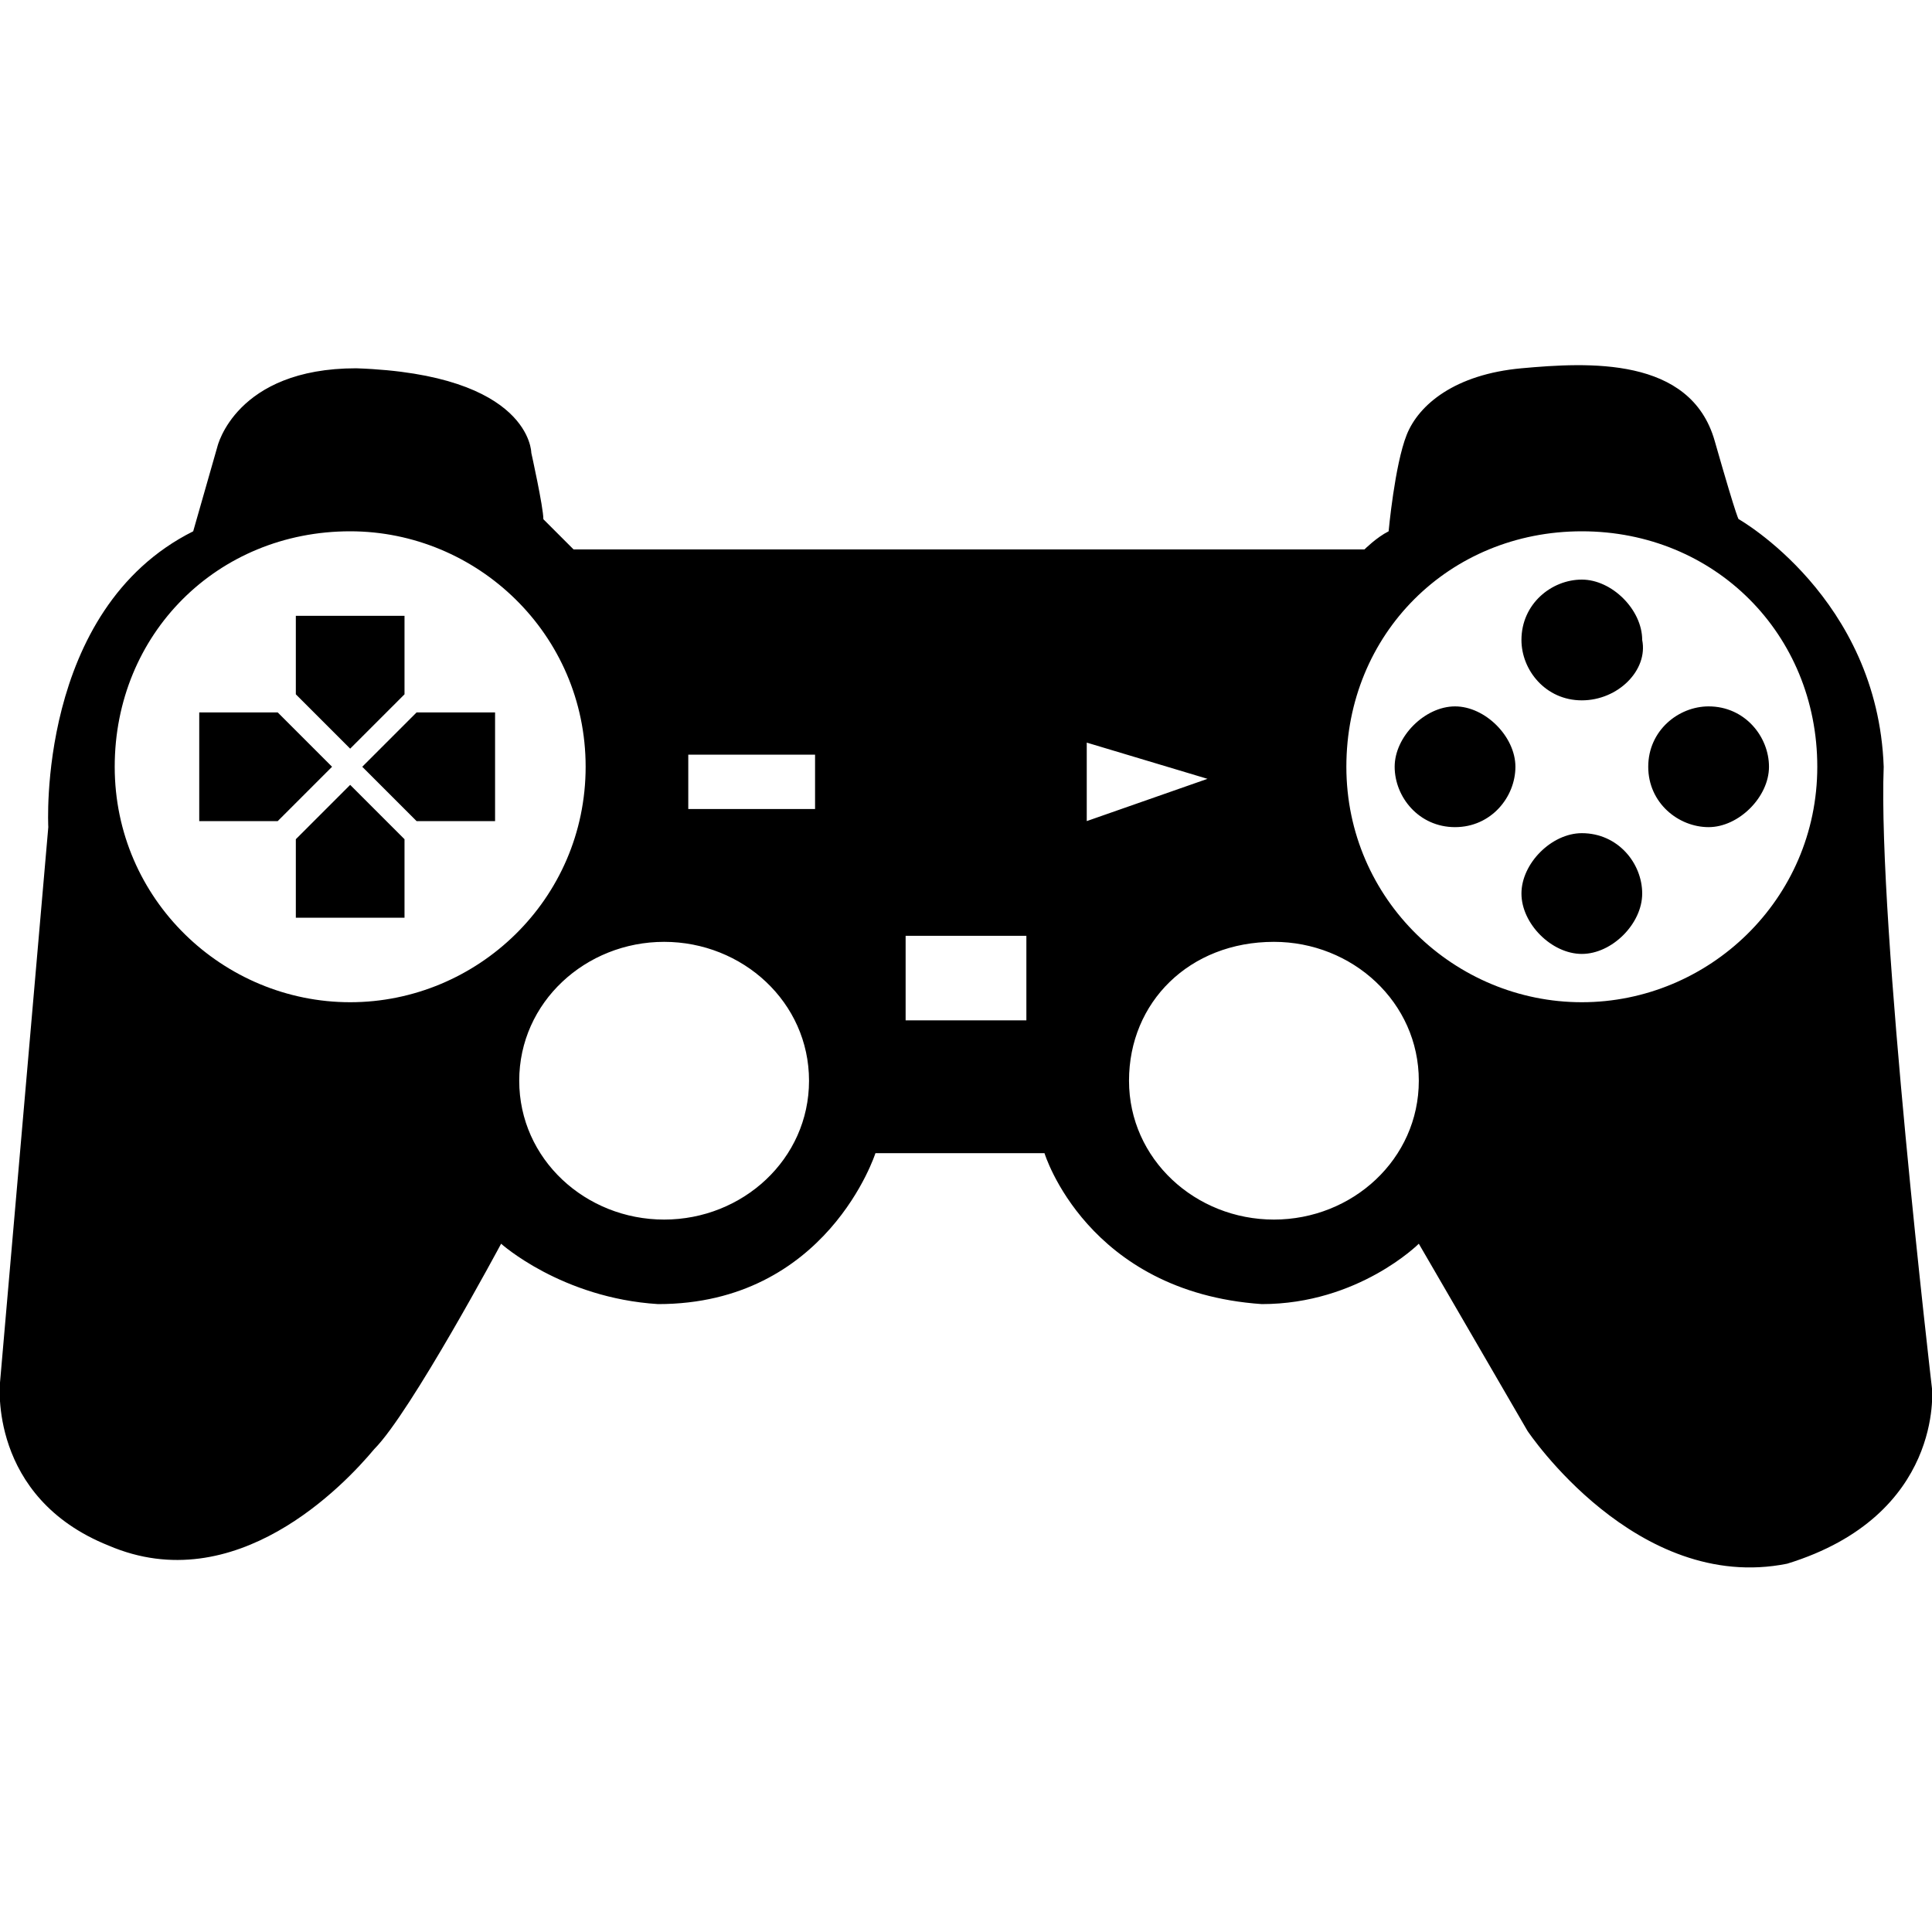 <!-- Generated by IcoMoon.io -->
<svg version="1.1" xmlns="http://www.w3.org/2000/svg" width="24" height="24" viewBox="0 0 24 24">
<title>gaming-console</title>
<path d="M22.2 19.425c-1.875 0.375-3.225-1.65-3.225-1.65l-1.35-2.325s-0.75 0.75-1.95 0.75c-2.175-0.15-2.7-1.875-2.7-1.875h-2.1s-0.6 1.875-2.7 1.875c-1.2-0.075-1.95-0.75-1.95-0.75s-1.125 2.1-1.575 2.55c-0.375 0.45-1.725 1.875-3.3 1.2-1.5-0.6-1.35-2.025-1.35-2.025l0.6-6.9s-0.15-2.7 1.8-3.675l0.3-1.050s0.225-0.975 1.725-0.975c2.175 0.075 2.175 1.050 2.175 1.050s0.15 0.675 0.15 0.825l0.375 0.375h9.825s0.15-0.15 0.3-0.225c0 0 0.075-0.825 0.225-1.2s0.6-0.75 1.425-0.825 2.1-0.15 2.4 0.9c0.3 1.050 0.3 0.975 0.3 0.975s1.725 0.975 1.8 3.075c-0.075 1.95 0.6 7.725 0.6 7.725s0.15 1.575-1.8 2.175zM4.35 6.6c-1.65 0-2.925 1.275-2.925 2.925s1.35 2.925 2.925 2.925 2.925-1.275 2.925-2.925-1.35-2.925-2.925-2.925zM6.45 13.425c0 0.975 0.825 1.725 1.8 1.725s1.8-0.75 1.8-1.725c0-0.975-0.825-1.725-1.8-1.725s-1.8 0.75-1.8 1.725zM10.125 9.375h-1.575v0.675h1.575v-0.675zM12.75 11.625h-1.5v1.050h1.5v-1.050zM13.5 9.225v0.975l1.5-0.525-1.5-0.45zM14.025 13.425c0 0.975 0.825 1.725 1.8 1.725s1.8-0.75 1.8-1.725c0-0.975-0.825-1.725-1.8-1.725-1.050 0-1.8 0.75-1.8 1.725zM19.65 6.6c-1.65 0-2.925 1.275-2.925 2.925s1.35 2.925 2.925 2.925 2.925-1.275 2.925-2.925-1.275-2.925-2.925-2.925zM20.475 9.525c0-0.45 0.375-0.75 0.75-0.75 0.45 0 0.75 0.375 0.75 0.75s-0.375 0.75-0.75 0.75-0.75-0.3-0.75-0.75zM19.65 8.7c-0.45 0-0.75-0.375-0.75-0.75 0-0.45 0.375-0.75 0.75-0.75s0.75 0.375 0.75 0.75c0.075 0.375-0.3 0.75-0.75 0.75zM18.075 10.275c-0.45 0-0.75-0.375-0.75-0.75s0.375-0.75 0.75-0.75 0.75 0.375 0.75 0.75-0.3 0.75-0.75 0.75zM19.65 10.35c0.45 0 0.75 0.375 0.75 0.75s-0.375 0.75-0.75 0.75-0.75-0.375-0.75-0.75 0.375-0.75 0.75-0.75zM4.5 9.525l0.675-0.675h0.975v1.35h-0.975l-0.675-0.675zM3.675 8.625v-0.975h1.35v0.975l-0.675 0.675-0.675-0.675zM3.45 10.2h-0.975v-1.35h0.975l0.675 0.675-0.675 0.675zM5.025 10.425v0.975h-1.35v-0.975l0.675-0.675 0.675 0.675z"></path>
</svg>
